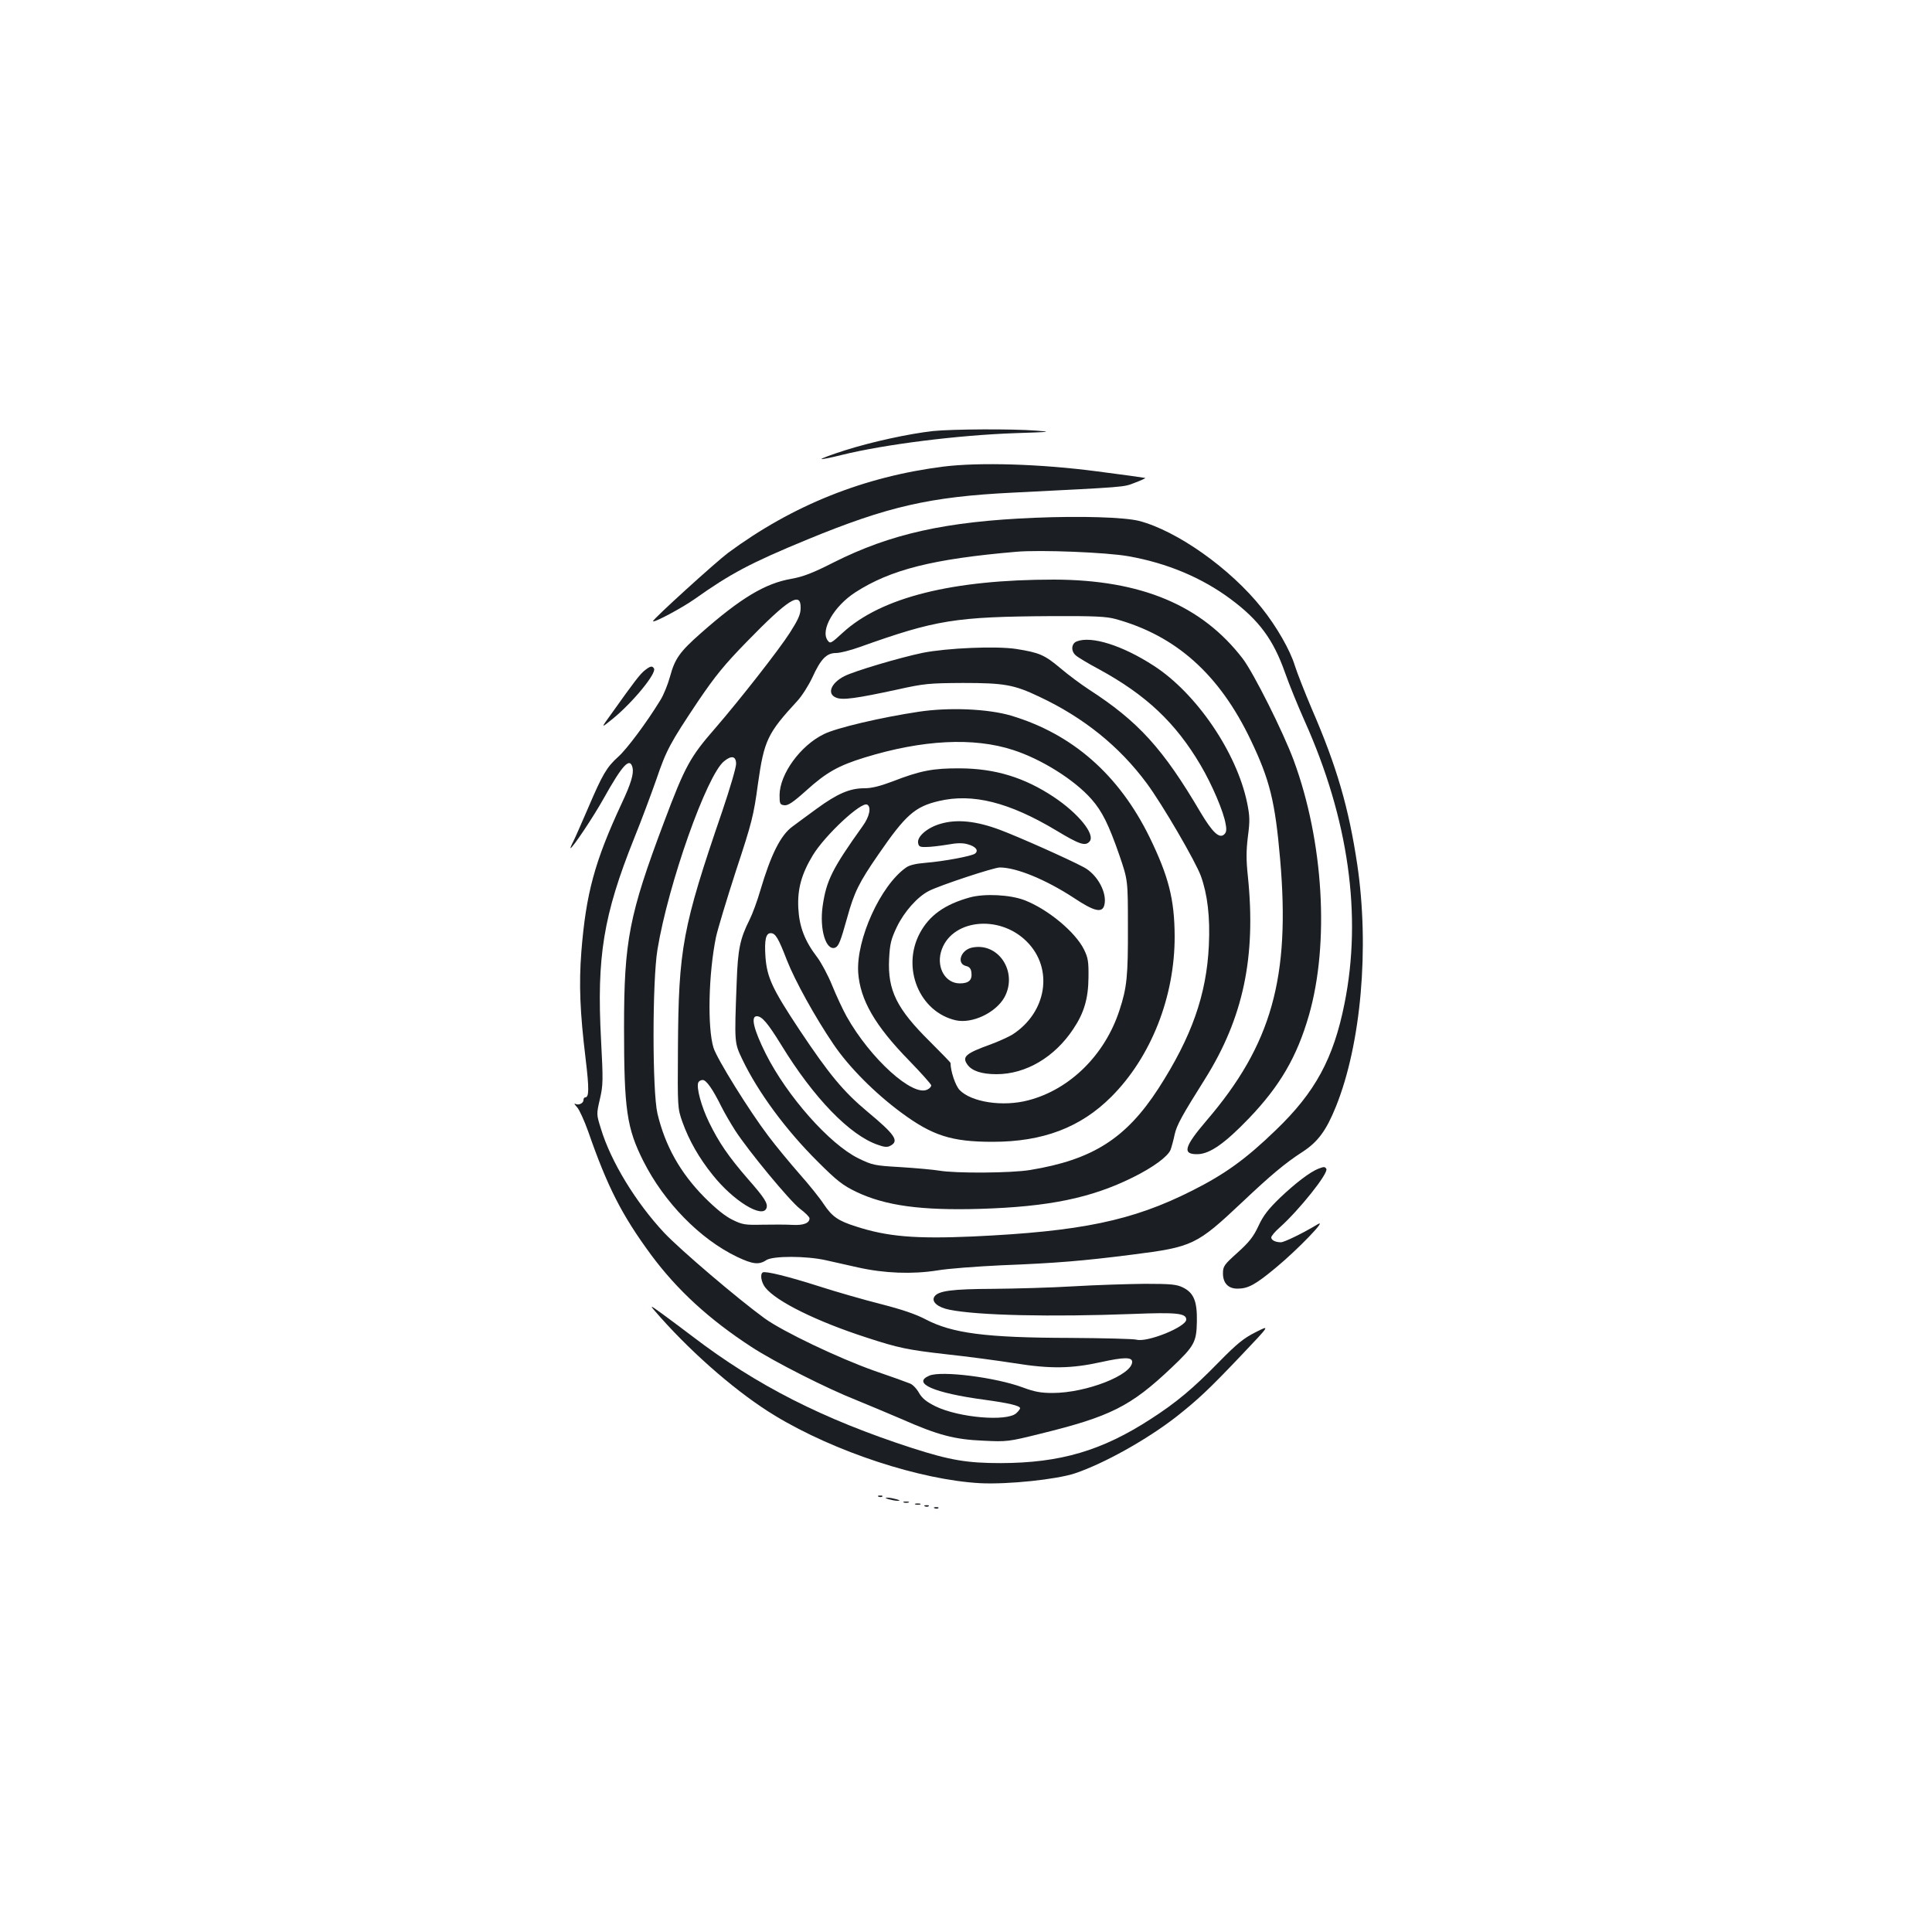 <?xml version="1.0" standalone="no"?>
<!DOCTYPE svg PUBLIC "-//W3C//DTD SVG 20010904//EN"
 "http://www.w3.org/TR/2001/REC-SVG-20010904/DTD/svg10.dtd">
<svg version="1.0" xmlns="http://www.w3.org/2000/svg"
 width="1000pt" height="1000pt" viewBox="0 0 1000 1000"
 preserveAspectRatio="xMidYMid meet">
<g transform="translate(0,1000) scale(0.1,-0.1)"
fill="#1b1f23" stroke="none">
<path d="M4830 7769 c-125 -14 -315 -55 -457 -100 -69 -22 -123 -42 -121 -45
2 -2 49 7 104 21 222 55 605 103 899 113 181 6 192 7 110 13 -127 10 -434 8
-535 -2z"/>
<path d="M4884 7585 c-412 -52 -782 -200 -1116 -447 -64 -48 -388 -342 -388
-353 0 -12 148 67 215 114 186 132 289 187 585 309 415 171 635 221 1060 242
596 30 574 28 633 51 32 12 56 23 55 25 -2 1 -114 17 -248 34 -295 39 -611 48
-796 25z"/>
<path d="M5355 7320 c-459 -19 -746 -83 -1040 -231 -108 -55 -158 -74 -219
-85 -135 -23 -263 -100 -468 -281 -109 -96 -135 -132 -160 -225 -11 -40 -33
-95 -50 -122 -69 -113 -173 -253 -218 -293 -60 -54 -82 -92 -155 -263 -32 -74
-66 -152 -76 -172 -11 -21 -18 -38 -16 -38 10 0 118 161 172 258 98 175 135
214 149 159 7 -31 -7 -81 -56 -185 -140 -301 -185 -466 -209 -769 -13 -168 -7
-313 22 -552 19 -158 18 -201 -2 -201 -5 0 -9 -6 -9 -14 0 -17 -27 -29 -43
-19 -7 3 -2 -5 10 -18 12 -13 38 -71 58 -127 99 -285 174 -432 325 -637 134
-181 300 -334 520 -477 116 -76 390 -215 545 -276 55 -22 158 -66 229 -96 190
-84 277 -107 426 -113 122 -6 130 -5 295 36 362 89 467 141 679 342 118 112
129 132 131 238 2 106 -16 149 -72 177 -33 16 -61 19 -198 19 -88 -1 -254 -6
-370 -13 -115 -7 -302 -12 -415 -13 -212 -1 -285 -10 -304 -41 -16 -26 18 -55
78 -67 147 -30 527 -38 950 -22 225 9 276 4 276 -29 0 -38 -203 -120 -258
-104 -15 4 -169 8 -342 9 -440 1 -611 24 -749 96 -51 27 -122 51 -231 79 -87
22 -230 63 -317 91 -166 53 -281 81 -295 73 -15 -9 -8 -51 13 -78 56 -72 267
-176 524 -259 165 -54 213 -64 416 -87 103 -11 261 -32 350 -46 187 -30 295
-28 449 6 118 26 160 26 160 1 0 -68 -238 -161 -412 -161 -60 0 -94 6 -155 29
-141 52 -419 87 -482 61 -94 -39 23 -90 284 -125 125 -17 185 -31 185 -44 0
-4 -9 -16 -20 -26 -49 -44 -297 -23 -418 36 -46 23 -68 40 -85 69 -12 22 -33
44 -47 49 -14 6 -97 36 -185 66 -186 66 -471 202 -567 271 -139 101 -437 355
-520 443 -147 157 -277 370 -328 540 -23 73 -23 74 -5 152 17 73 17 97 6 307
-23 430 12 645 171 1042 39 96 90 234 115 305 52 153 71 188 216 405 90 133
138 191 250 306 219 225 283 265 281 177 0 -33 -13 -61 -55 -127 -56 -88 -259
-347 -386 -494 -131 -150 -157 -197 -266 -487 -181 -481 -207 -615 -207 -1063
0 -425 14 -521 100 -692 108 -214 293 -403 484 -495 82 -39 114 -43 153 -17
35 22 206 22 308 -1 39 -9 113 -25 165 -37 138 -31 282 -36 410 -16 57 10 208
21 335 27 283 11 424 23 675 55 314 40 333 49 569 271 148 140 223 203 313
261 80 52 123 111 173 235 130 323 174 821 110 1253 -44 293 -106 507 -234
802 -37 87 -77 189 -89 227 -24 79 -94 202 -171 298 -162 204 -439 400 -636
451 -78 19 -299 26 -540 16z m485 -199 c200 -35 381 -111 530 -222 147 -109
221 -210 281 -380 22 -63 68 -175 101 -249 228 -508 299 -1008 207 -1465 -57
-285 -152 -459 -355 -654 -156 -151 -265 -229 -434 -314 -309 -156 -576 -211
-1135 -237 -298 -13 -442 -1 -605 52 -92 29 -123 51 -166 115 -20 31 -77 102
-126 157 -49 56 -122 144 -161 196 -98 129 -266 399 -284 457 -32 105 -26 382
13 573 9 41 56 197 104 345 82 248 91 284 113 447 32 226 49 262 204 430 24
26 58 80 77 120 44 97 74 128 123 128 21 0 76 14 123 31 395 141 493 157 995
160 221 1 281 -2 329 -15 313 -86 538 -287 700 -627 98 -205 126 -316 152
-617 53 -612 -44 -959 -381 -1352 -117 -137 -127 -176 -45 -174 63 2 140 56
264 185 161 168 249 319 311 534 107 373 76 900 -79 1320 -55 148 -207 451
-263 525 -212 277 -526 409 -978 410 -526 0 -893 -92 -1092 -274 -62 -57 -66
-59 -79 -41 -39 53 32 177 143 249 183 118 402 173 833 210 123 11 469 -3 580
-23z m-2030 -1075 c0 -19 -32 -128 -71 -243 -207 -604 -227 -711 -230 -1233
-2 -302 -2 -306 23 -377 34 -95 86 -187 158 -276 106 -133 256 -225 277 -171
9 24 -8 52 -96 152 -99 114 -150 188 -201 293 -40 82 -66 179 -56 205 3 8 13
14 23 14 19 0 52 -47 98 -140 15 -30 47 -85 70 -121 70 -108 282 -364 335
-405 28 -21 50 -43 50 -50 0 -25 -31 -37 -88 -34 -31 2 -101 2 -155 1 -90 -2
-104 0 -155 25 -39 19 -86 57 -147 118 -125 127 -202 265 -242 432 -27 115
-27 686 0 849 56 341 256 905 345 975 39 32 62 26 62 -14z"/>
<path d="M5573 6680 c-28 -11 -31 -50 -5 -72 9 -9 64 -42 122 -73 242 -132
395 -276 524 -495 59 -100 120 -242 130 -306 6 -31 3 -44 -9 -54 -25 -21 -60
13 -121 115 -194 330 -322 471 -579 637 -38 25 -105 74 -147 110 -82 69 -109
80 -228 99 -104 16 -358 5 -484 -20 -120 -25 -353 -94 -406 -121 -70 -36 -91
-92 -42 -111 33 -14 104 -4 317 42 139 31 164 33 340 34 213 0 264 -9 394 -71
230 -108 415 -257 557 -449 80 -108 252 -403 280 -480 34 -95 48 -211 41 -359
-12 -255 -89 -473 -261 -740 -168 -259 -341 -369 -665 -422 -97 -16 -385 -18
-471 -3 -30 5 -119 13 -198 18 -137 8 -146 10 -220 46 -149 74 -367 320 -478
540 -62 124 -80 195 -47 195 27 0 56 -34 127 -149 167 -273 355 -468 501 -517
33 -12 49 -13 64 -4 46 24 24 57 -118 175 -126 105 -200 195 -352 423 -142
214 -169 273 -177 379 -6 88 2 123 27 123 25 0 40 -26 84 -140 41 -105 147
-297 241 -435 79 -117 213 -252 351 -354 161 -119 260 -151 473 -151 260 0
455 74 614 233 206 206 329 518 328 832 -1 190 -31 308 -129 510 -159 325
-400 536 -718 631 -119 35 -319 44 -478 20 -193 -29 -425 -83 -491 -116 -121
-59 -228 -206 -229 -315 0 -46 2 -50 25 -53 19 -2 45 15 114 77 103 93 165
128 301 170 299 92 564 106 769 39 146 -47 317 -154 405 -254 56 -63 90 -133
145 -291 44 -129 44 -129 44 -368 1 -257 -5 -317 -44 -435 -75 -230 -256 -409
-471 -465 -132 -35 -295 -10 -356 53 -22 23 -47 98 -47 140 0 3 -48 52 -106
110 -173 171 -220 266 -212 429 4 78 10 102 40 165 38 79 107 157 167 187 57
29 335 121 366 121 86 0 239 -63 384 -158 105 -70 146 -79 157 -37 16 63 -36
159 -106 196 -78 42 -341 159 -435 194 -123 46 -223 56 -307 31 -67 -19 -121
-65 -116 -98 3 -20 9 -23 43 -22 22 0 71 6 108 12 49 9 79 10 106 2 41 -11 58
-32 38 -48 -16 -13 -160 -40 -257 -48 -50 -4 -84 -12 -101 -25 -132 -93 -258
-372 -247 -543 10 -141 86 -274 265 -457 62 -64 113 -121 113 -127 0 -6 -8
-16 -19 -21 -75 -41 -296 159 -419 378 -20 36 -54 109 -75 161 -21 52 -56 117
-77 145 -65 85 -93 158 -98 255 -5 99 17 177 75 273 63 104 253 281 282 262
22 -13 11 -63 -24 -111 -158 -221 -188 -282 -207 -414 -17 -120 17 -233 65
-215 18 8 27 30 62 155 36 131 61 182 162 328 141 205 189 247 313 276 174 41
363 -6 608 -153 121 -73 150 -82 172 -56 30 36 -58 145 -186 230 -152 101
-303 147 -484 148 -141 1 -207 -12 -351 -68 -64 -24 -107 -35 -145 -35 -76 0
-140 -28 -247 -106 -50 -37 -107 -78 -125 -92 -62 -45 -112 -146 -167 -332
-15 -52 -40 -120 -55 -150 -50 -99 -61 -154 -67 -325 -12 -316 -12 -311 29
-398 82 -171 225 -365 390 -529 101 -101 130 -123 200 -157 151 -72 336 -97
643 -88 355 11 573 56 789 163 105 52 181 108 195 143 5 14 15 50 21 79 11 49
38 98 157 287 198 316 265 632 222 1049 -9 84 -9 132 0 205 11 83 10 107 -4
176 -54 261 -263 567 -483 709 -163 106 -324 156 -399 126z"/>
<path d="M5020 5355 c-130 -36 -210 -93 -259 -185 -96 -180 -2 -408 186 -451
85 -19 207 39 252 119 71 131 -31 287 -169 257 -58 -13 -80 -83 -30 -95 18 -4
26 -14 28 -34 5 -39 -14 -56 -60 -56 -73 0 -120 78 -98 161 46 169 300 201
445 55 139 -139 104 -366 -75 -481 -20 -12 -68 -34 -108 -49 -133 -48 -154
-65 -125 -106 23 -33 74 -50 151 -50 152 0 301 88 398 235 55 82 77 157 78
265 1 82 -2 102 -23 145 -45 91 -187 209 -309 256 -74 28 -205 35 -282 14z"/>
<path d="M3337 6530 c-24 -19 -52 -55 -175 -228 -53 -73 -53 -73 10 -22 103
84 228 236 213 260 -9 15 -19 13 -48 -10z"/>
<path d="M6822 3950 c-42 -17 -116 -73 -196 -149 -61 -59 -87 -92 -112 -146
-26 -56 -48 -84 -108 -138 -70 -63 -76 -71 -76 -108 0 -50 27 -79 75 -79 55 0
92 20 197 107 115 95 273 259 218 226 -76 -46 -173 -93 -190 -93 -28 0 -50 11
-50 25 0 7 19 30 43 51 102 91 255 283 242 304 -7 12 -12 12 -43 0z"/>
<path d="M3417 3183 c180 -202 408 -398 595 -511 309 -187 752 -332 1062 -349
143 -7 393 19 490 51 151 51 371 174 522 291 114 90 169 141 339 320 150 158
150 158 75 120 -62 -31 -96 -58 -195 -159 -130 -133 -216 -205 -346 -289 -255
-166 -470 -229 -779 -230 -175 0 -263 15 -459 78 -460 149 -805 324 -1137 578
-45 34 -114 86 -154 115 -73 53 -73 53 -13 -15z"/>
<path d="M4548 2253 c7 -3 16 -2 19 1 4 3 -2 6 -13 5 -11 0 -14 -3 -6 -6z"/>
<path d="M4600 2240 c14 -4 34 -8 45 -8 16 0 15 2 -5 8 -14 4 -34 8 -45 8 -16
0 -15 -2 5 -8z"/>
<path d="M4678 2223 c6 -2 18 -2 25 0 6 3 1 5 -13 5 -14 0 -19 -2 -12 -5z"/>
<path d="M4738 2213 c6 -2 18 -2 25 0 6 3 1 5 -13 5 -14 0 -19 -2 -12 -5z"/>
<path d="M4788 2203 c7 -3 16 -2 19 1 4 3 -2 6 -13 5 -11 0 -14 -3 -6 -6z"/>
<path d="M4838 2193 c7 -3 16 -2 19 1 4 3 -2 6 -13 5 -11 0 -14 -3 -6 -6z"/>
</g>
</svg>
